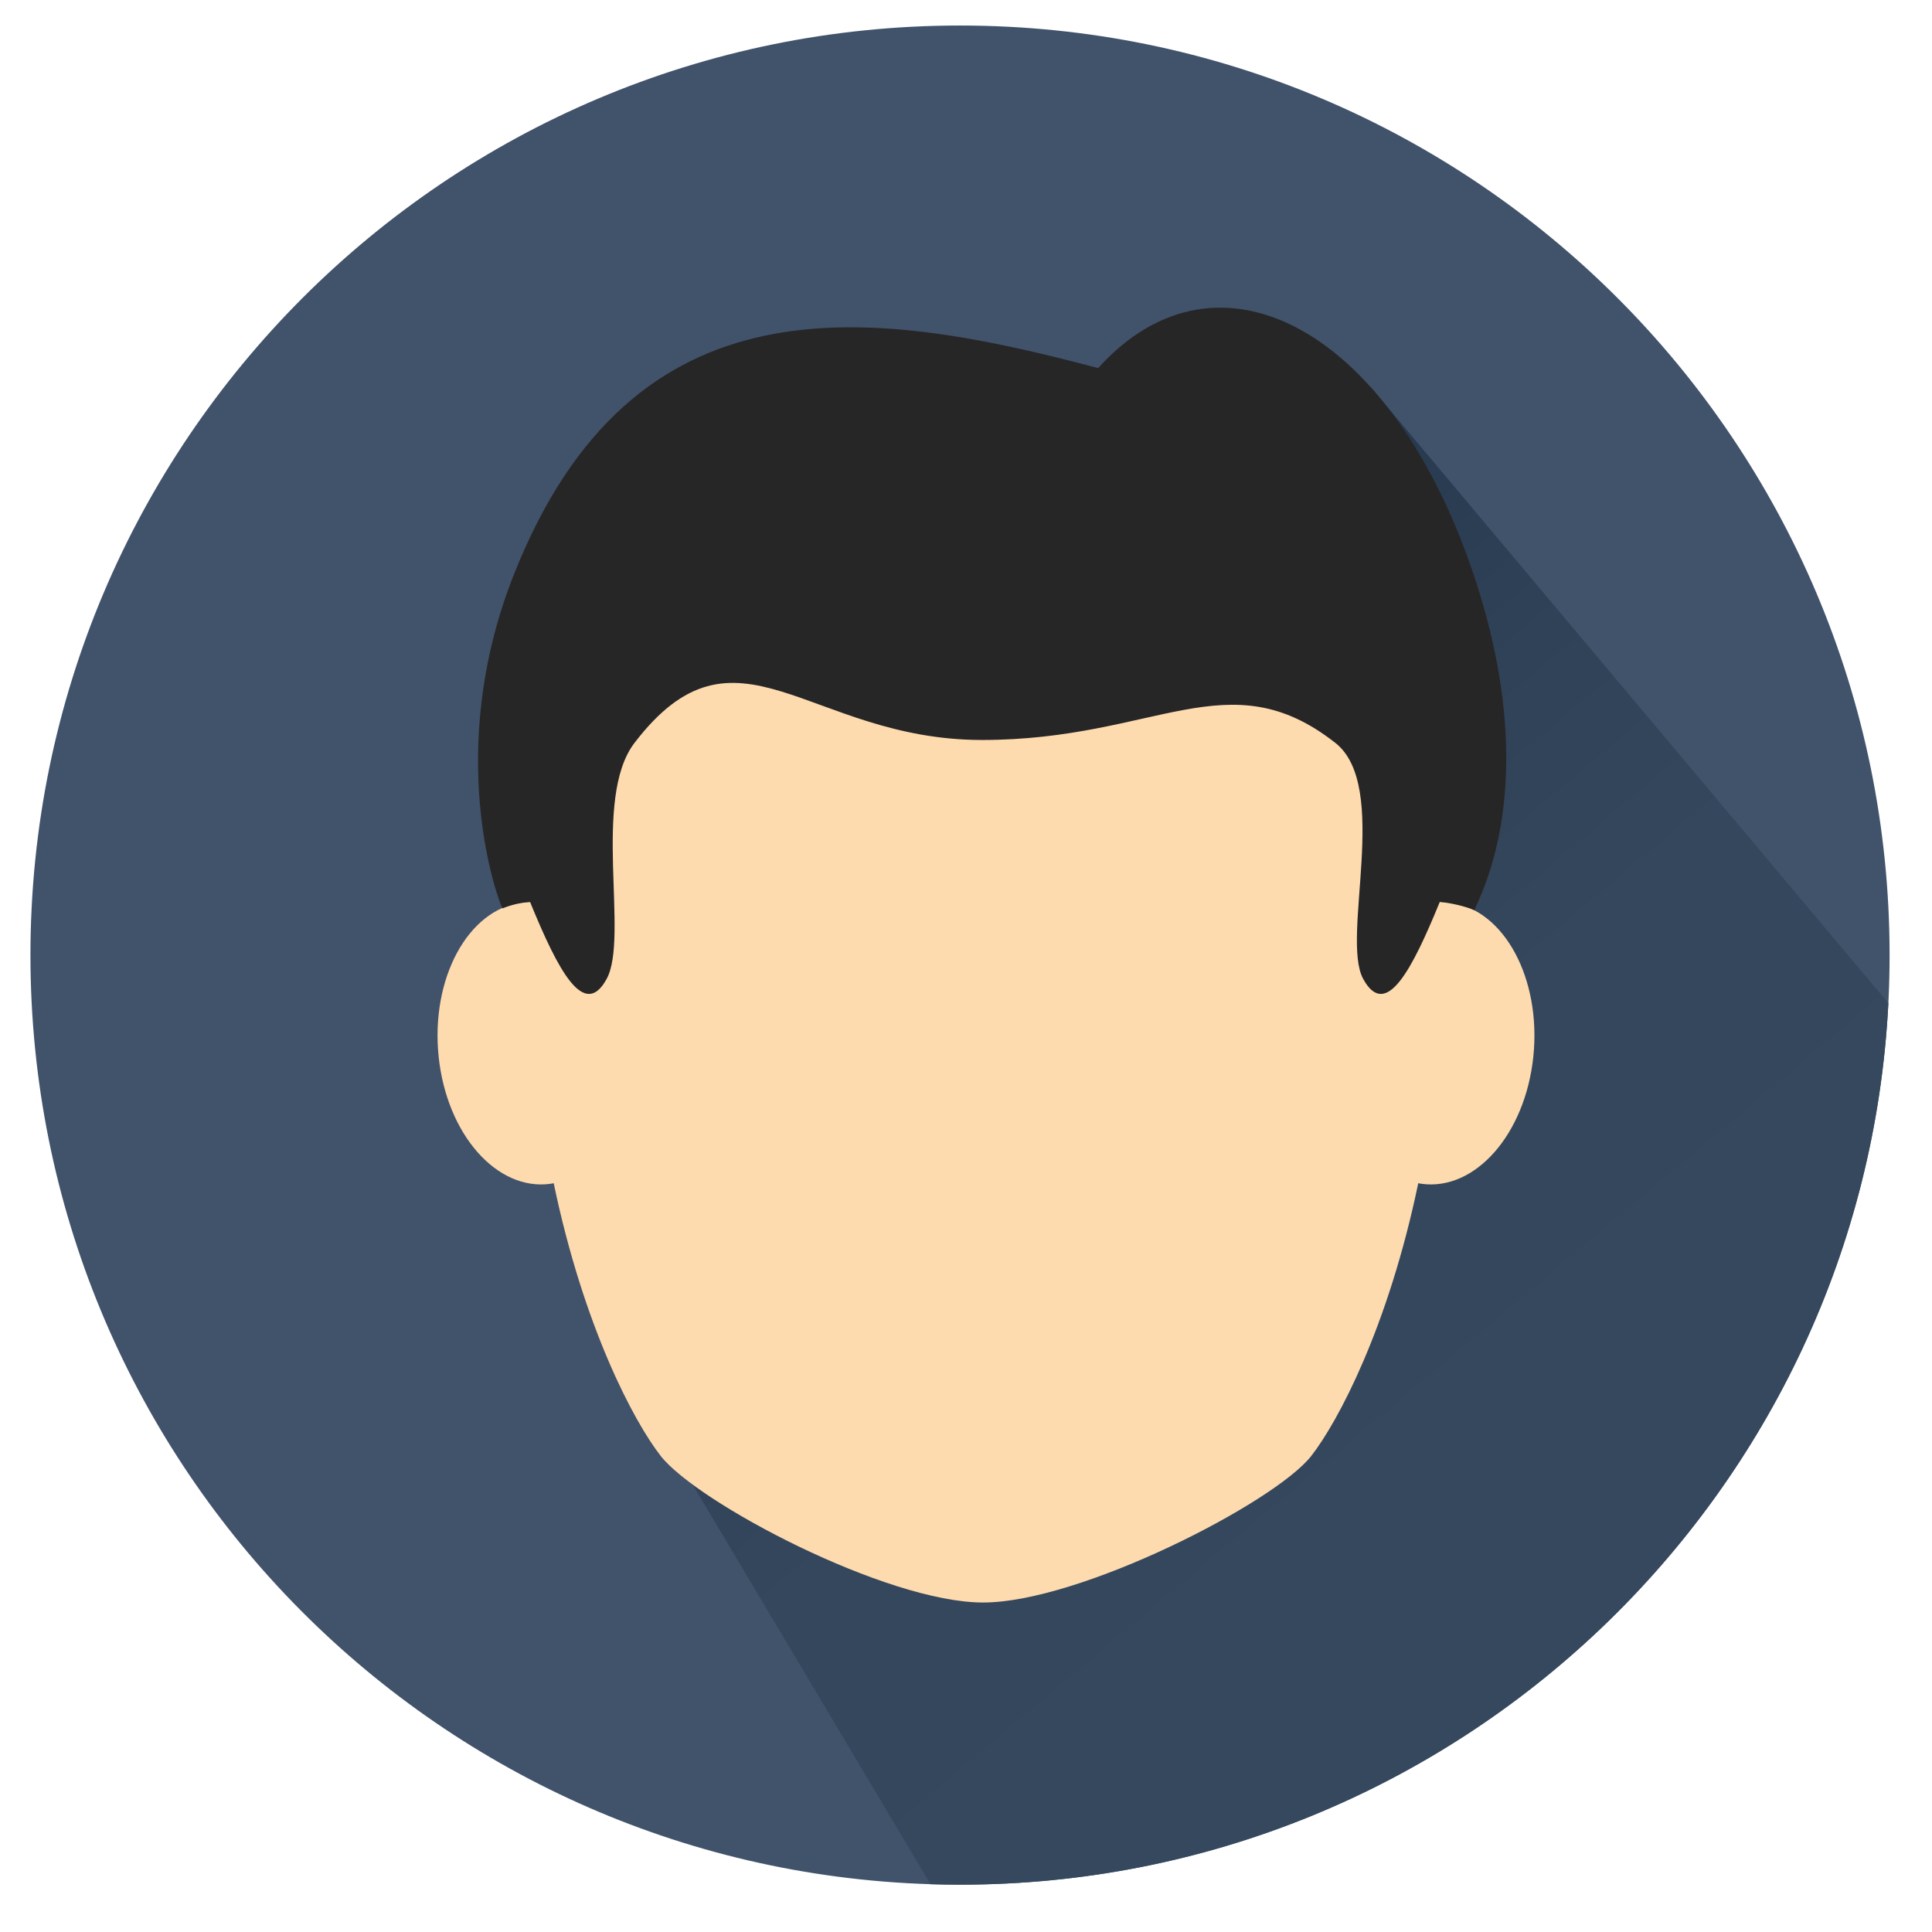 <?xml version="1.0" encoding="utf-8"?>
<!-- Generator: Adobe Illustrator 16.0.0, SVG Export Plug-In . SVG Version: 6.00 Build 0)  -->
<!DOCTYPE svg PUBLIC "-//W3C//DTD SVG 1.1//EN" "http://www.w3.org/Graphics/SVG/1.1/DTD/svg11.dtd">
<svg version="1.1" id="Layer_1" xmlns="http://www.w3.org/2000/svg" xmlns:xlink="http://www.w3.org/1999/xlink" x="0px" y="0px"
	 width="1137px" height="1137px" viewBox="0 0 1137 1137" enable-background="new 0 0 1137 1137" xml:space="preserve">
<path fill="#41526B" d="M1112.04,562.08c0,9.5-0.24,18.95-0.72,28.33c-14.74,288.96-253.71,518.729-546.34,518.729
	c-5.811,0-11.591-0.09-17.36-0.27c-294.09-9.17-529.7-250.47-529.7-546.79c0-302.13,244.93-547.06,547.061-547.06
	C867.11,15.02,1112.04,259.95,1112.04,562.08z"/>
<linearGradient id="SVGID_1_" gradientUnits="userSpaceOnUse" x1="488.887" y1="658.929" x2="898.943" y2="170.767" gradientTransform="matrix(1 0 0 -1 8.34 1113.04)">
	<stop  offset="0" style="stop-color:#223449"/>
	<stop  offset="0.118" style="stop-color:#293B50"/>
	<stop  offset="0.315" style="stop-color:#304258"/>
	<stop  offset="0.558" style="stop-color:#35475C"/>
	<stop  offset="0.989" style="stop-color:#36485E"/>
</linearGradient>
<path fill="url(#SVGID_1_)" d="M1111.32,590.41c-14.74,288.96-253.71,518.729-546.341,518.729c-5.81,0-11.59-0.09-17.359-0.27
	L346.506,771.048L780.64,323.76l14.88-16.06l16.74-18.07l-5.471-61.653L1111.32,590.41z"/>
<g>
	<path fill="#FDDBAF" d="M853.745,531.168c-1.733-0.228-3.47-0.343-5.188-0.343c-8.79-266.563-165.527-303.083-270.005-303.083
		c-104.468,0-257.809,36.52-266.6,303.083c-1.719,0-3.454,0.115-5.18,0.343c-31.581,4.353-53.366,44.896-48.628,90.62
		c4.731,45.694,34.186,79.218,65.781,74.893c0.657-0.084,1.299-0.213,1.941-0.343c17.633,84.655,47.201,140.369,63.006,160.548
		c21.585,27.528,132.733,86.21,189.681,86.21c56.948,0,171.5-58.682,193.092-86.21c15.806-20.179,45.366-75.893,63.008-160.548
		c0.64,0.13,1.289,0.259,1.94,0.343c31.594,4.325,61.035-29.198,65.789-74.893C907.102,576.064,885.341,535.521,853.745,531.168z"/>
	<path fill="#272627" d="M867.609,339.211c-48.314-145.362-150.679-200.919-221.348-122.586
		c-134.504-35.762-273.815-55.699-343.936,121.745c-41.463,104.919-9.205,191.543-6.615,196.251
		c4.739-1.969,10.126-3.352,16.241-3.796c16.34,39.959,31.767,69.686,45.068,45.268c13.307-24.403-8.755-106.061,16.389-138.897
		c60.024-78.405,102.188-1.712,204.545-1.712c102.364,0,144.928-47.736,207.898,1.712c32.528,25.544,3.081,114.494,16.39,138.897
		c13.299,24.418,28.728-5.309,45.067-45.268c6.422,0.471,15.497,2.698,20.405,4.839C871.02,526.616,908.244,461.47,867.609,339.211z
		"/>
</g>
</svg>
